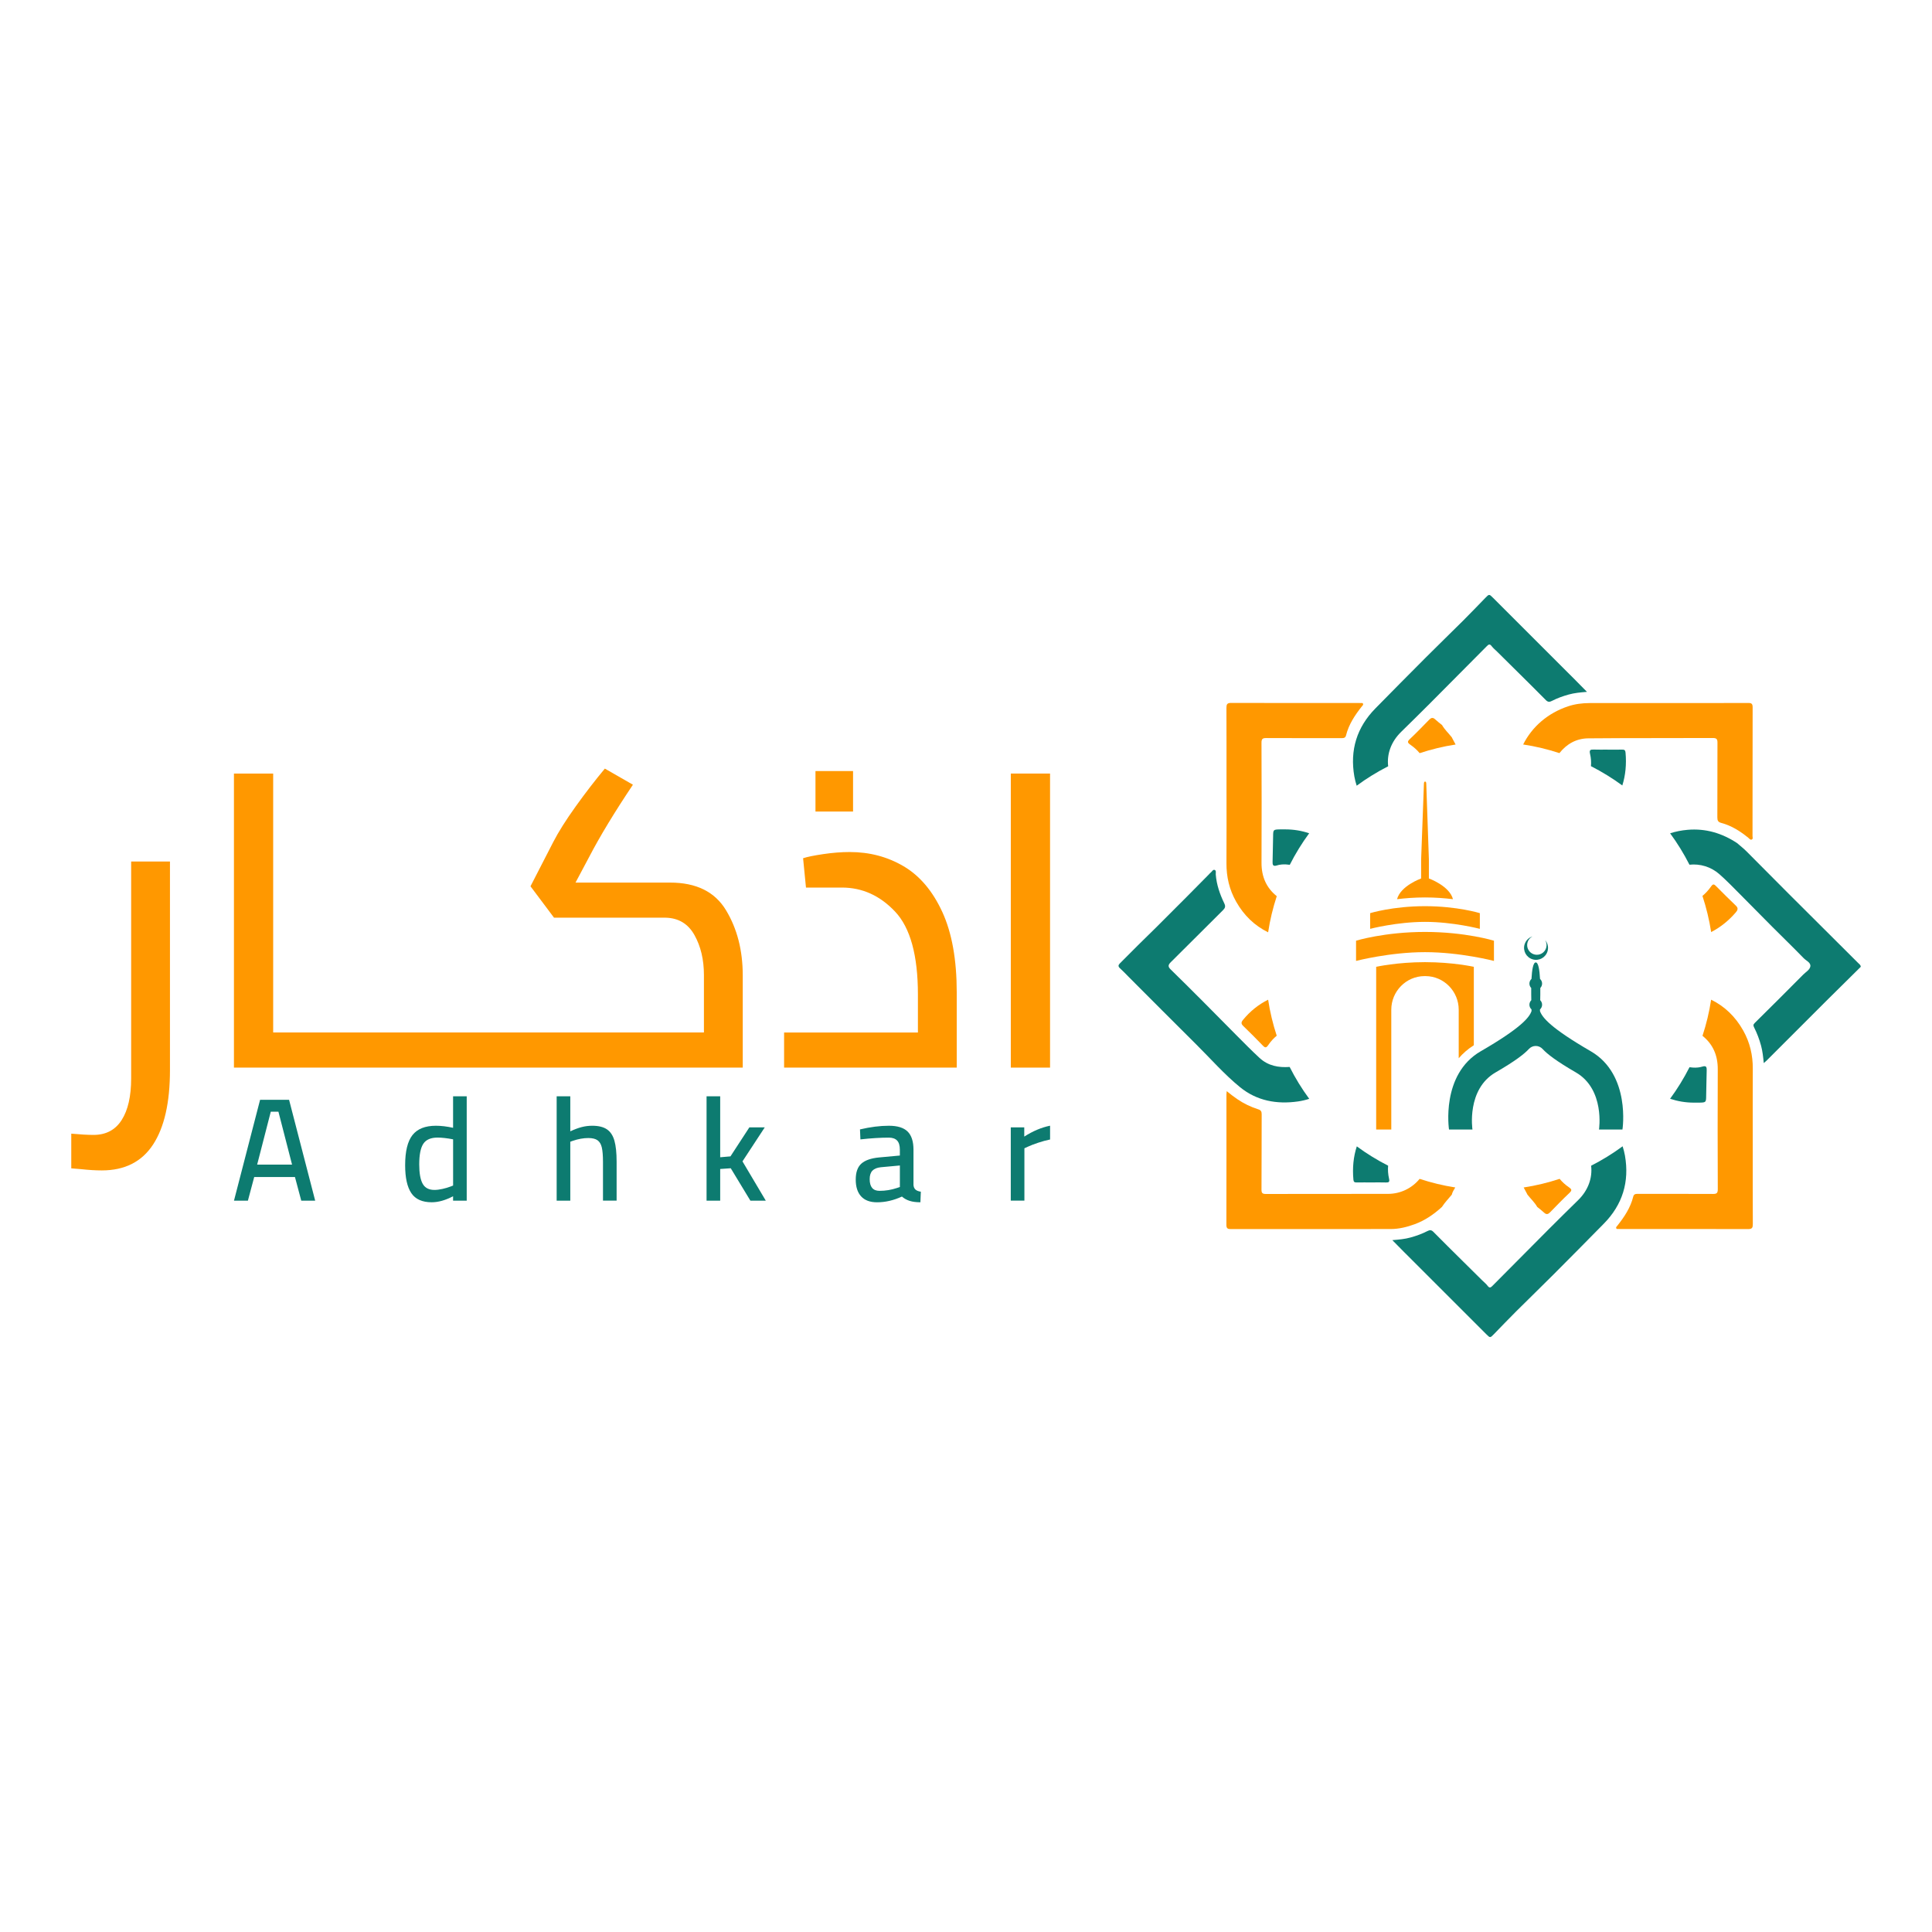 <?xml version="1.0" encoding="utf-8"?>
<!-- Generator: Adobe Illustrator 23.0.6, SVG Export Plug-In . SVG Version: 6.00 Build 0)  -->
<svg version="1.1" id="Layer_1" xmlns="http://www.w3.org/2000/svg" xmlns:xlink="http://www.w3.org/1999/xlink" x="0px" y="0px"
	 viewBox="0 0 850.39 850.39" style="enable-background:new 0 0 850.39 850.39;" xml:space="preserve">
<style type="text/css">
	.st0{fill:#0D7B70;}
	.st1{fill:#FF9800;}
</style>
<g>
	<g>
		<g>
			<g>
				<path class="st0" d="M674.63,422.27c2.8,0.82,5.72-0.79,6.54-3.59c0.51-1.76,0.07-3.57-1.03-4.87c0.58,0.98,0.77,2.19,0.43,3.37
					c-0.66,2.27-3.03,3.57-5.3,2.91c-2.27-0.66-3.57-3.03-2.91-5.3c0.34-1.18,1.15-2.1,2.17-2.61c-1.63,0.51-2.97,1.8-3.49,3.56
					C670.23,418.53,671.83,421.46,674.63,422.27z"/>
				<path class="st0" d="M700.19,462.72c-17.69-10.24-21.41-14.9-22.35-17.69v-0.72c0.57-0.51,0.93-1.24,0.93-2.07
					c0-0.78-0.32-1.48-0.83-1.99c0.04-1.48,0.06-3.39,0.04-5.38c0.49-0.5,0.79-1.19,0.79-1.94c0-0.81-0.35-1.54-0.91-2.05
					c-0.21-3.92-0.73-7.26-1.88-7.26c-1.15,0-1.67,3.34-1.88,7.26c-0.56,0.51-0.91,1.24-0.91,2.05c0,0.76,0.3,1.44,0.79,1.94
					c-0.02,1.99,0.01,3.9,0.04,5.38c-0.51,0.51-0.83,1.21-0.83,1.99c0,0.82,0.36,1.56,0.93,2.07v0.72
					c-0.93,2.79-4.66,7.45-22.35,17.69c-17.69,10.24-13.97,34.45-13.97,34.45h10.32c0,0-2.72-17.67,10.19-25.14
					c8.56-4.95,12.64-8.12,14.61-10.28c0.79-0.86,1.89-1.36,3.05-1.36c1.16,0,2.27,0.5,3.05,1.36c1.98,2.16,6.05,5.33,14.61,10.28
					c12.91,7.47,10.19,25.14,10.19,25.14h10.32C714.16,497.17,717.88,472.96,700.19,462.72z"/>
			</g>
			<g>
				<path class="st1" d="M605.74,425.55v71.62h6.65v-52.73c0-8.09,6.5-14.75,14.59-14.8c0.08,0,0.17,0,0.25,0c0.08,0,0.17,0,0.25,0
					c8.09,0.05,14.59,6.71,14.59,14.8v21.36c1.81-2.11,4.01-4.05,6.65-5.73v-34.52c0,0-9.21-2.05-21.49-2.05
					C614.95,423.5,605.74,425.55,605.74,425.55z"/>
				<path class="st1" d="M627.23,410.2c-17.84,0-30.35,3.86-30.35,3.86v1.59v7.31c0,0,14.81-3.86,30.35-3.86
					c15.54,0,30.35,3.86,30.35,3.86v-7.31v-1.59C657.58,414.06,645.07,410.2,627.23,410.2z"/>
				<path class="st1" d="M651.37,408.84v-4.97v-1.94c0,0-9.95-3.07-24.14-3.07c-14.19,0-24.14,3.07-24.14,3.07v1.94v4.97
					c0,0,11.78-3.07,24.14-3.07C639.59,405.76,651.37,408.84,651.37,408.84z"/>
				<path class="st1" d="M639.54,395.79c-1.54-5.9-10.6-9.12-10.6-9.12v-2.13v-6.27l-1.16-33.39c0-1.15-1.02-1.17-1.02,0
					l-1.23,33.39v6.27v2.13c0,0-9.06,3.21-10.6,9.12c3.52-0.44,7.69-0.77,12.31-0.77C631.85,395.02,636.01,395.35,639.54,395.79z"/>
			</g>
		</g>
		<g>
			<path class="st0" d="M554.39,465.65c-3.55-3.27-6.93-6.74-10.35-10.16c-4.81-4.82-9.57-9.7-14.38-14.52
				c-4.77-4.78-9.55-9.56-14.39-14.27c-1.25-1.22-1.14-2,0.08-3.2c7.68-7.58,15.27-15.26,22.94-22.85c1-0.99,1.23-1.71,0.57-3.07
				c-1.93-4-3.38-8.17-3.73-12.65c-0.05-0.7,0.27-1.7-0.43-2c-0.81-0.35-1.21,0.72-1.8,1.15c-0.29,0.21-0.51,0.51-0.76,0.76
				c-3.27,3.31-6.53,6.63-9.82,9.93c-4.51,4.53-9.03,9.04-13.55,13.55c-2.66,2.65-5.37,5.26-8.04,7.9
				c-2.63,2.61-5.24,5.24-7.85,7.87c-0.72,0.72-0.75,1.35,0.09,2.1c1.33,1.2,2.55,2.52,3.82,3.79c9.86,9.86,19.68,19.76,29.58,29.57
				c6.44,6.37,12.41,13.25,19.44,18.98c7.41,6.04,16.19,7.6,25.46,6.29c1.74-0.24,3.4-0.64,5-1.16c-3.25-4.41-6.13-9.1-8.62-14.03
				C562.75,469.98,558.17,469.14,554.39,465.65z"/>
			<path class="st0" d="M616.73,322.14c4.28-4.19,8.55-8.4,12.79-12.64c8.3-8.31,16.58-16.65,24.84-25
				c0.78-0.79,1.33-1.28,2.21-0.09c0.67,0.9,1.58,1.61,2.39,2.41c2.97,2.94,5.95,5.88,8.92,8.83c4.2,4.17,8.42,8.31,12.57,12.53
				c0.91,0.92,1.62,0.86,2.67,0.32c2.35-1.21,4.82-2.09,7.38-2.8c2.48-0.69,5.01-0.93,8.02-1.17c-1.9-1.93-3.47-3.54-5.06-5.13
				c-12.11-12.11-24.21-24.21-36.33-36.31c-1.66-1.66-1.68-1.63-3.36,0.1c-3.28,3.38-6.54,6.78-9.88,10.11
				c-5.41,5.39-10.91,10.7-16.3,16.1c-7.42,7.43-14.81,14.9-22.17,22.39c-8.24,8.38-11.3,18.4-9.29,29.96
				c0.25,1.42,0.61,2.77,1.03,4.09c4.36-3.22,9-6.07,13.86-8.55C610.37,331.88,612.33,326.44,616.73,322.14z"/>
			<path class="st0" d="M817.98,423.96c-10.25-10.22-20.52-20.41-30.75-30.64c-6.18-6.17-12.3-12.41-18.48-18.58
				c-1.3-1.3-2.77-2.44-4.16-3.65c-6.61-4.35-13.76-6.52-21.76-5.84c-2.71,0.23-5.27,0.75-7.71,1.53c3.2,4.35,6.05,8.98,8.51,13.83
				c4.66-0.49,9.43,0.87,13.21,4.2c3.14,2.76,6.04,5.79,9,8.75c4.77,4.78,9.49,9.62,14.26,14.4c4.6,4.61,9.3,9.14,13.83,13.82
				c1.08,1.11,3.17,1.89,2.91,3.59c-0.23,1.5-1.99,2.46-3.12,3.6c-7.08,7.14-14.2,14.24-21.35,21.3c-0.72,0.71-0.69,1.14-0.27,1.98
				c1.29,2.57,2.31,5.25,3.06,8.04c0.65,2.41,0.91,4.88,1.18,7.64c0.65-0.57,1.06-0.9,1.43-1.28c8.97-8.96,17.93-17.94,26.91-26.9
				c4.76-4.75,9.56-9.46,14.35-14.19C819.04,424.79,818.44,424.41,817.98,423.96z"/>
			<path class="st0" d="M595.72,519.27c0.09,0.94,0.46,1.22,1.36,1.2c2.22-0.04,4.45-0.01,6.67-0.01c0,0,0,0,0,0
				c2.1,0,4.21-0.05,6.31,0.02c1.28,0.04,1.66-0.25,1.35-1.64c-0.45-1.98-0.58-3.9-0.41-5.75c-4.84-2.47-9.46-5.31-13.79-8.51
				C595.73,509.13,595.24,514.02,595.72,519.27z"/>
			<path class="st0" d="M715.5,331.29c-0.09-0.99-0.41-1.37-1.41-1.34c-2.16,0.05-4.33,0.02-6.49,0.02v-0.02
				c-2.04,0-4.09,0.06-6.13-0.02c-1.47-0.05-1.98,0.2-1.59,1.91c0.42,1.85,0.55,3.65,0.39,5.4c4.84,2.46,9.46,5.3,13.81,8.49
				C715.49,341.26,715.96,336.43,715.5,331.29z"/>
			<path class="st0" d="M565.73,365.06c-0.72,0-1.44-0.01-2.16,0c-3.19,0.06-3.16,0.08-3.2,3.19c-0.04,3.65-0.18,7.31-0.23,10.96
				c-0.02,1.21-0.01,2.33,1.9,1.72c1.28-0.41,2.73-0.52,4.08-0.44c0.54,0.03,1.07,0.09,1.59,0.16c2.47-4.87,5.32-9.51,8.54-13.88
				C572.99,365.67,569.5,365.06,565.73,365.06z"/>
			<path class="st1" d="M555.27,379.74c0.08-17.61,0.06-35.22-0.01-52.83c-0.01-1.75,0.57-2.06,2.15-2.05c11,0.06,22,0.02,33,0.04
				c0.98,0,1.78-0.06,2.06-1.21c1.22-4.89,3.94-8.96,7.02-12.83c0.25-0.32,0.67-0.61,0.48-1.08c-0.21-0.51-0.72-0.3-1.12-0.33
				c-0.36-0.03-0.72-0.03-1.08-0.03c-18.63,0.01-37.27,0.04-55.9-0.02c-1.77-0.01-2.04,0.66-2.04,2.19
				c0.05,11.78,0.03,23.56,0.03,35.34c0,11,0.05,22-0.02,33c-0.04,6.01,1.27,11.63,4.22,16.87c3.48,6.19,8.22,10.67,14.12,13.57
				c0.82-5.47,2.12-10.78,3.8-15.91C557.45,390.83,555.24,385.94,555.27,379.74z"/>
			<path class="st1" d="M699.09,324.99c18.27-0.17,36.55-0.06,54.83-0.15c1.76-0.01,2.05,0.6,2.04,2.15
				c-0.05,10.94,0,21.88-0.05,32.83c-0.01,1.37,0.35,2.03,1.73,2.4c4.48,1.19,8.31,3.62,11.87,6.52c0.46,0.38,0.87,1.03,1.49,0.81
				c0.72-0.26,0.39-1.05,0.39-1.6c0.02-18.88,0-37.76,0.05-56.63c0-1.53-0.46-1.91-1.93-1.9c-11.78,0.05-23.57,0.03-35.35,0.03
				c-11.48,0-22.97-0.02-34.45,0.01c-3.25,0.01-6.48,0.41-9.56,1.45c-8.86,2.98-15.79,8.95-19.71,16.78
				c5.48,0.82,10.81,2.11,15.96,3.8C689.58,327.47,693.82,325.04,699.09,324.99z"/>
			<path class="st1" d="M610.91,525.5c-17.91,0.03-35.82-0.01-53.73,0.04c-1.49,0-1.93-0.39-1.92-1.9
				c0.07-11.06,0.03-22.12,0.08-33.17c0.01-1.2-0.31-1.82-1.53-2.2c-3.25-1.03-6.3-2.5-9.15-4.43c-1.55-1.05-3.03-2.2-4.71-3.56
				c-0.06,0.73-0.12,1.07-0.12,1.42c0,19.17,0.03,38.34-0.02,57.51c0,1.72,0.84,1.78,2.13,1.78c23.38-0.02,46.76-0.01,70.14-0.02
				c3.7,0,7.25-0.88,10.69-2.15c4.51-1.66,8.37-4.35,11.9-7.56c1.27-1.95,2.87-3.63,4.35-5.4c0.27-1.18,0.92-2.17,1.53-3.19
				c-5.39-0.83-10.63-2.12-15.69-3.78C621.57,522.92,616.57,525.49,610.91,525.5z"/>
			<path class="st1" d="M763.92,401.72c0.81-0.93,1.43-1.87,0.16-3.07c-2.94-2.79-5.8-5.67-8.66-8.54
				c-0.84-0.85-1.34-1.28-2.27,0.07c-1.14,1.64-2.42,3.01-3.8,4.16c1.69,5.14,2.99,10.45,3.83,15.92
				C757.29,408.14,760.86,405.26,763.92,401.72z"/>
			<path class="st1" d="M547.11,448.93c-0.91,1.11-0.81,1.77,0.15,2.7c2.88,2.81,5.75,5.63,8.53,8.54c1.06,1.11,1.54,1.15,2.47-0.21
				c1.1-1.61,2.34-2.95,3.7-4.08c-1.67-5.12-2.96-10.41-3.78-15.85C553.98,442.12,550.28,445.06,547.11,448.93z"/>
			<path class="st1" d="M639.2,324.9c-0.06-0.12-0.11-0.24-0.17-0.36c-1.43-1.81-3.15-3.39-4.31-5.41
				c-1.01-0.83-2.08-1.61-3.03-2.51c-0.98-0.93-1.75-0.72-2.6,0.15c-2.8,2.85-5.56,5.75-8.47,8.48c-1.25,1.17-1.16,1.64,0.22,2.59
				c1.58,1.09,2.92,2.32,4.04,3.67c5.1-1.68,10.38-2.97,15.82-3.8C640.2,326.78,639.7,325.84,639.2,324.9z"/>
			<polygon class="st1" points="639.03,525.85 639.03,525.85 639.03,525.85 			"/>
			<path class="st0" d="M694.64,528.25c-4.28,4.19-8.55,8.4-12.79,12.64c-8.3,8.31-16.58,16.65-24.84,25
				c-0.78,0.79-1.33,1.28-2.21,0.09c-0.67-0.9-1.58-1.61-2.39-2.41c-2.97-2.94-5.95-5.88-8.92-8.83c-4.2-4.17-8.42-8.31-12.57-12.53
				c-0.91-0.92-1.62-0.86-2.67-0.32c-2.35,1.21-4.82,2.09-7.38,2.8c-2.48,0.69-5.01,0.93-8.02,1.17c1.9,1.93,3.47,3.54,5.06,5.13
				c12.11,12.11,24.21,24.21,36.33,36.31c1.66,1.66,1.68,1.63,3.36-0.1c3.28-3.38,6.54-6.78,9.88-10.11
				c5.41-5.39,10.91-10.7,16.3-16.1c7.42-7.43,14.81-14.9,22.17-22.39c8.24-8.38,11.3-18.4,9.29-29.96
				c-0.25-1.42-0.61-2.77-1.03-4.09c-4.36,3.22-9,6.07-13.86,8.55C700.99,518.51,699.03,523.95,694.64,528.25z"/>
			<path class="st0" d="M745.63,485.34c0.72,0,1.44,0.01,2.16,0c3.19-0.06,3.16-0.08,3.2-3.19c0.04-3.65,0.18-7.31,0.23-10.96
				c0.02-1.21,0-2.33-1.9-1.72c-1.28,0.41-2.73,0.52-4.08,0.44c-0.54-0.03-1.07-0.09-1.59-0.16c-2.47,4.87-5.32,9.51-8.54,13.88
				C738.38,484.72,741.86,485.34,745.63,485.34z"/>
			<path class="st1" d="M756.09,470.65c-0.08,17.61-0.06,35.22,0.01,52.83c0.01,1.75-0.57,2.06-2.15,2.05c-11-0.06-22-0.02-33-0.04
				c-0.98,0-1.78,0.06-2.06,1.21c-1.22,4.89-3.94,8.96-7.02,12.83c-0.25,0.32-0.67,0.61-0.48,1.08c0.21,0.51,0.72,0.3,1.11,0.33
				c0.36,0.03,0.72,0.03,1.08,0.03c18.63-0.01,37.27-0.04,55.9,0.02c1.77,0.01,2.04-0.66,2.04-2.19
				c-0.05-11.78-0.03-23.56-0.03-35.34c0-11-0.05-22,0.02-33c0.04-6.01-1.27-11.63-4.22-16.87c-3.48-6.19-8.22-10.67-14.12-13.57
				c-0.82,5.47-2.12,10.78-3.8,15.91C753.91,459.56,756.12,464.46,756.09,470.65z"/>
			<path class="st1" d="M672.16,525.49c0.06,0.12,0.11,0.24,0.17,0.36c1.44,1.81,3.15,3.39,4.31,5.41c1.01,0.83,2.08,1.61,3.03,2.51
				c0.98,0.93,1.75,0.72,2.6-0.15c2.8-2.85,5.56-5.75,8.47-8.48c1.25-1.17,1.16-1.64-0.22-2.59c-1.58-1.09-2.92-2.32-4.04-3.67
				c-5.1,1.68-10.38,2.97-15.82,3.8C671.16,523.62,671.66,524.55,672.16,525.49z"/>
		</g>
	</g>
	<g>
		<g>
			<path class="st1" d="M57.73,474.64c0,7.88-1.39,14-4.18,18.36c-2.79,4.36-6.91,6.54-12.36,6.54c-2.55,0-5.82-0.18-9.82-0.55
				v15.27l4.36,0.36c3.27,0.36,6.3,0.55,9.09,0.55c10.06,0,17.57-3.79,22.54-11.36c4.97-7.58,7.45-18.51,7.45-32.81v-91.8H57.73
				V474.64z"/>
			<path class="st1" d="M294.95,388.48h-41.63l6-11.27c4.73-9.09,11.15-19.69,19.27-31.81l-12.36-7.09
				c-4.24,5.09-8.52,10.63-12.82,16.63c-4.3,6-7.61,11.24-9.91,15.72l-10,19.45l10.36,13.82h49.08c5.7,0.12,9.94,2.67,12.72,7.63
				c2.79,4.97,4.18,10.85,4.18,17.63v25.27h-189.6V340.49h-17.27v129.43h223.96v-40.54c0-11.03-2.45-20.6-7.36-28.72
				C314.68,392.54,306.47,388.48,294.95,388.48z"/>
			<rect x="358.94" y="339.39" class="st1" width="16.54" height="17.82"/>
			<path class="st1" d="M397.75,381.3c-7.09-4.18-15-6.27-23.72-6.27c-3.64,0-7.52,0.3-11.63,0.91c-4.12,0.61-7.09,1.21-8.91,1.82
				l1.27,12.91h15.82c8.97,0,16.78,3.54,23.45,10.63c6.66,7.09,10,19.24,10,36.45v16.72h-58.9v15.45h75.99v-33.08
				c0-14.42-2.12-26.24-6.36-35.45C410.51,392.18,404.84,385.48,397.75,381.3z"/>
			<rect x="444.92" y="340.49" class="st1" width="17.27" height="129.43"/>
		</g>
		<g>
			<path class="st0" d="M114.48,484.09l-11.49,44.39h6.13l2.77-10.39h17.94l2.77,10.39h6.13l-11.49-44.39H114.48z M113.19,512.61
				l6-23.29h3.36l6,23.29H113.19z"/>
			<path class="st0" d="M199.43,496.41c-2.75-0.6-5.27-0.9-7.55-0.9c-4.73,0-8.17,1.37-10.32,4.1c-2.15,2.73-3.23,7.15-3.23,13.26
				c0,5.51,0.9,9.6,2.71,12.29c1.81,2.69,4.8,4.03,8.97,4.03c2.92,0,6.07-0.88,9.42-2.65v1.94h6v-45.94h-6V496.41z M199.43,521.83
				l-1.16,0.45c-0.99,0.39-2.15,0.73-3.48,1.03c-1.33,0.3-2.52,0.45-3.55,0.45c-2.45,0-4.18-0.9-5.19-2.71
				c-1.01-1.81-1.52-4.65-1.52-8.52c0-4.26,0.6-7.29,1.81-9.1c1.2-1.81,3.29-2.71,6.26-2.71c1.89,0,4.17,0.26,6.84,0.77V521.83z"/>
			<path class="st0" d="M267.15,497.09c-1.55-1.05-3.7-1.58-6.45-1.58c-1.59,0-3.14,0.19-4.65,0.58c-1.51,0.39-3.18,1.01-5.03,1.87
				v-15.42h-6v45.94h6v-25.94l1.1-0.39c2.37-0.82,4.65-1.23,6.84-1.23c1.76,0,3.11,0.32,4.03,0.97c0.92,0.65,1.56,1.7,1.9,3.16
				c0.34,1.46,0.52,3.59,0.52,6.39v17.03h6v-17.16c0-3.87-0.32-6.95-0.97-9.23C269.8,499.81,268.7,498.14,267.15,497.09z"/>
			<polygon class="st0" points="336.62,496.22 329.84,496.22 321.52,508.99 317,509.38 317,482.54 311,482.54 311,528.48 
				317,528.48 317,514.54 321.65,514.22 330.29,528.48 337.07,528.48 326.81,511.19 			"/>
			<path class="st0" d="M402.08,521.64v-15.55c0-3.66-0.86-6.33-2.58-8.03c-1.72-1.7-4.47-2.55-8.26-2.55
				c-3.91,0-8.15,0.54-12.71,1.61l0.19,4.39c4.73-0.52,8.9-0.77,12.52-0.77c1.59,0,2.8,0.42,3.61,1.26c0.82,0.84,1.23,2.21,1.23,4.1
				v2.52l-9.16,0.84c-3.57,0.34-6.17,1.26-7.81,2.74c-1.64,1.48-2.45,3.82-2.45,7c0,3.23,0.8,5.7,2.39,7.42
				c1.59,1.72,3.91,2.58,6.97,2.58c3.66,0,7.31-0.84,10.97-2.52c0.99,0.86,2.13,1.5,3.42,1.9c1.29,0.41,2.86,0.61,4.71,0.61
				l0.19-4.65c-1.08-0.17-1.86-0.48-2.36-0.94C402.46,523.16,402.17,522.5,402.08,521.64z M396.08,522.48l-1.35,0.45
				c-2.45,0.82-4.99,1.23-7.61,1.23c-2.88,0-4.32-1.72-4.32-5.16c0-1.63,0.4-2.87,1.19-3.71c0.8-0.84,2.03-1.34,3.71-1.52l8.39-0.77
				V522.48z"/>
			<path class="st0" d="M450.84,500.28v-4.07h-5.94v32.26h6v-23.04l1.55-0.71c1.2-0.56,2.71-1.14,4.52-1.74
				c1.81-0.6,3.55-1.08,5.23-1.42v-6.07C458.45,496.24,454.67,497.83,450.84,500.28z"/>
		</g>
	</g>
</g>
</svg>
